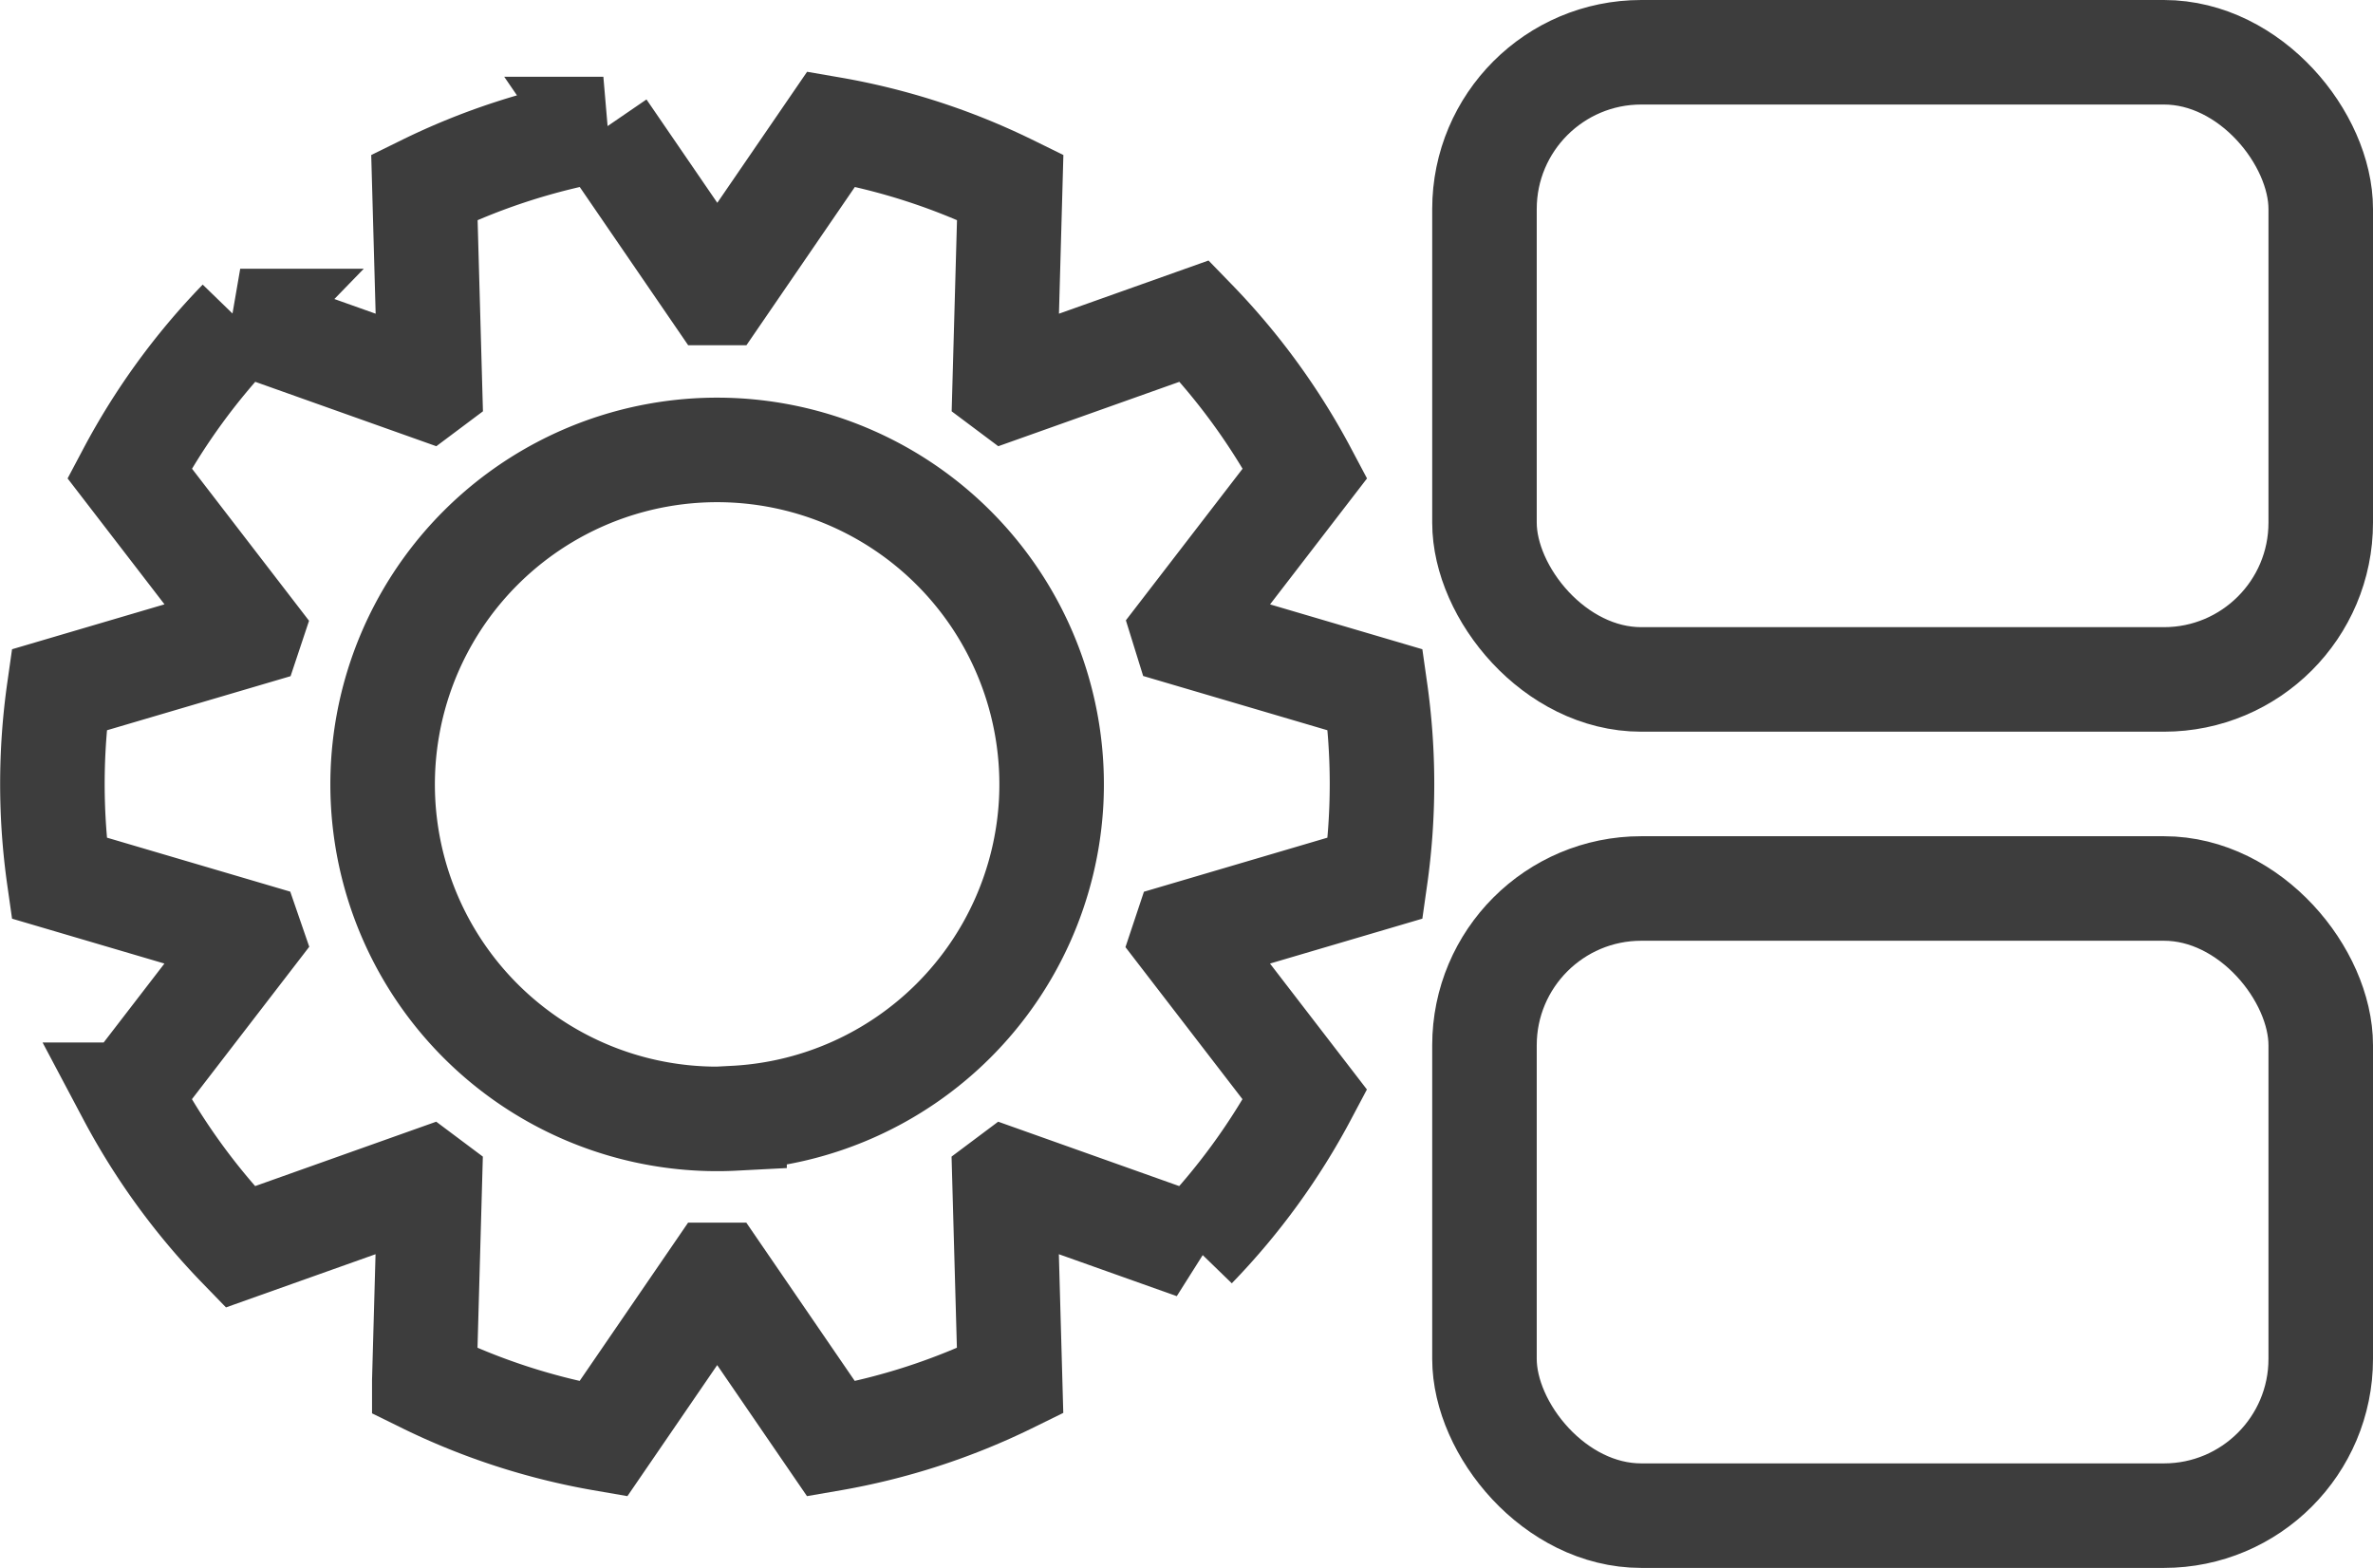 <svg xmlns="http://www.w3.org/2000/svg" width="22.701" height="15" viewBox="0 0 22.701 15"><defs><style>.a,.c{fill:none;}.a{stroke:#3d3d3d;}.b{stroke:none;}</style></defs><g transform="translate(-95.299 -74)"><path class="a" d="M488.617,161.537a6.391,6.391,0,0,0,0-1.8l-1.823-.537-.009-.029,1.16-1.507a6.383,6.383,0,0,0-1.059-1.456l-1.791.637-.024-.018.053-1.9a6.316,6.316,0,0,0-1.712-.556l-1.075,1.569h-.03l-1.075-1.569a6.316,6.316,0,0,0-1.712.556l.053,1.9-.024.018-1.791-.637a6.38,6.38,0,0,0-1.059,1.456l1.159,1.506-.01.03-1.823.537a6.391,6.391,0,0,0,0,1.8l1.823.537.01.029-1.16,1.507a6.382,6.382,0,0,0,1.059,1.456l1.791-.637.024.018-.053,1.9a6.313,6.313,0,0,0,1.712.556l1.075-1.569h.03l1.075,1.569a6.313,6.313,0,0,0,1.712-.556l-.053-1.9.024-.018,1.791.637a6.383,6.383,0,0,0,1.059-1.456l-1.159-1.506.01-.03Zm-6.13,2.3a3.2,3.2,0,1,1,3.029-3.029A3.2,3.2,0,0,1,482.487,163.833Z" transform="translate(-380.161 -79.137)"/><g class="a" transform="translate(109 74)"><rect class="b" width="9" height="7" rx="2"/><rect class="c" x="0.5" y="0.5" width="8" height="6" rx="1.5"/></g><g class="a" transform="translate(109 82)"><rect class="b" width="9" height="7" rx="2"/><rect class="c" x="0.5" y="0.5" width="8" height="6" rx="1.5"/></g></g></svg>